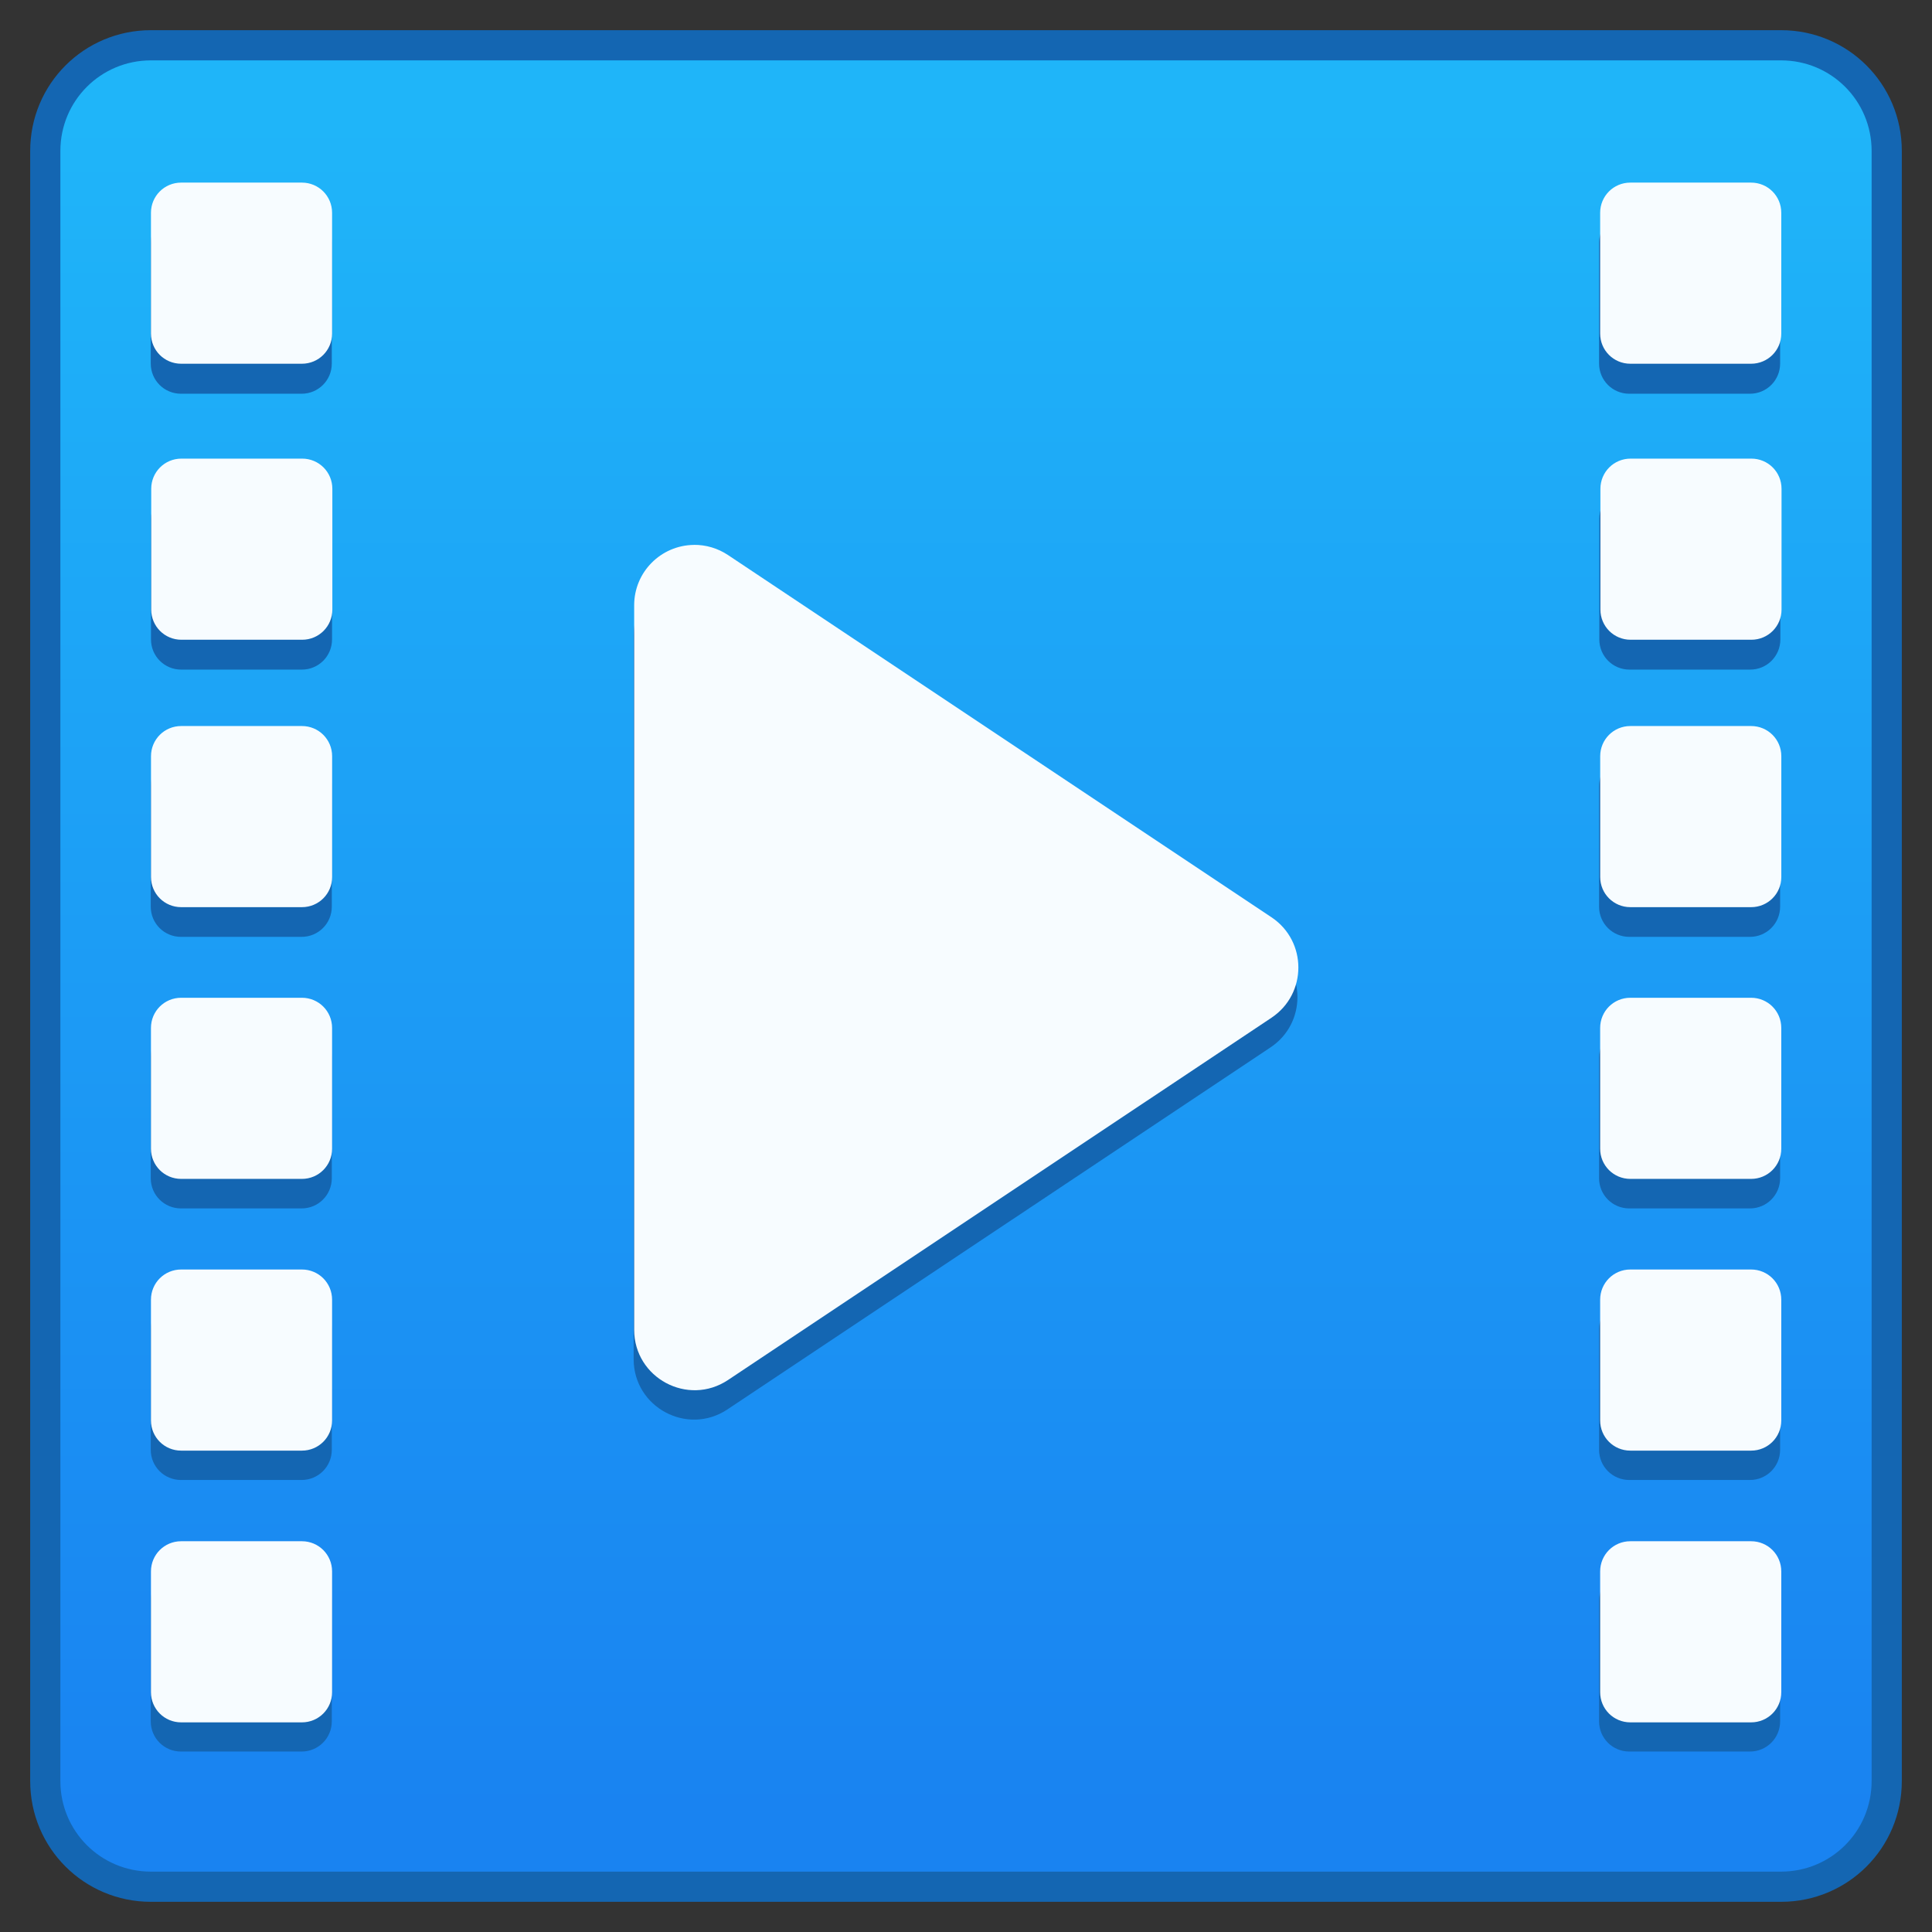 <?xml version="1.0" encoding="UTF-8" standalone="no"?>
<!-- Created with Inkscape (http://www.inkscape.org/) -->

<svg
   xmlns:dc="http://purl.org/dc/elements/1.1/"
   xmlns:cc="http://creativecommons.org/ns#"
   xmlns:rdf="http://www.w3.org/1999/02/22-rdf-syntax-ns#"
   xmlns:svg="http://www.w3.org/2000/svg"
   xmlns="http://www.w3.org/2000/svg"
   xmlns:xlink="http://www.w3.org/1999/xlink"
   xmlns:sodipodi="http://sodipodi.sourceforge.net/DTD/sodipodi-0.dtd"
   xmlns:inkscape="http://www.inkscape.org/namespaces/inkscape"
   width="64"
   height="64"
   viewBox="0 0 64 64"
   version="1.1"
   id="svg8"
   inkscape:version="0.92.2 2405546, 2018-03-11"
   sodipodi:docname="deepin-movie.svg">
  <rect x="0" y="0" width="64" height="64" fill="#333333" stroke="none"/>
  <title
     id="title7895">Antu icon Theme</title>
  <defs
     id="defs2">
    <linearGradient
       gradientTransform="translate(-24,12)"
       inkscape:collect="always"
       xlink:href="#linearGradient983"
       id="linearGradient888"
       x1="32"
       y1="310.65"
       x2="32"
       y2="254.65"
       gradientUnits="userSpaceOnUse" />
    <linearGradient
       id="linearGradient983"
       inkscape:collect="always">
      <stop
         id="stop979"
         offset="0"
         style="stop-color:#1983f1;stop-opacity:1" />
      <stop
         id="stop981"
         offset="1"
         style="stop-color:#1fb5f9;stop-opacity:1" />
    </linearGradient>
  </defs>
  <sodipodi:namedview
     id="base"
     pagecolor="#ffffff"
     bordercolor="#666666"
     borderopacity="1.0"
     inkscape:pageopacity="0.0"
     inkscape:pageshadow="2"
     inkscape:zoom="11.2"
     inkscape:cx="12.055519"
     inkscape:cy="37.675445"
     inkscape:document-units="px"
     inkscape:current-layer="layer1"
     showgrid="true"
     units="px"
     inkscape:window-width="1360"
     inkscape:window-height="711"
     inkscape:window-x="0"
     inkscape:window-y="28"
     inkscape:window-maximized="1"
     objecttolerance="10"
     gridtolerance="10"
     guidetolerance="10"
     inkscape:snap-bbox="true"
     inkscape:bbox-paths="true"
     inkscape:bbox-nodes="true"
     inkscape:snap-bbox-edge-midpoints="true"
     inkscape:snap-bbox-midpoints="true"
     inkscape:object-paths="true"
     inkscape:snap-intersection-paths="true"
     inkscape:showpageshadow="false">
    <inkscape:grid
       type="xygrid"
       id="grid7897"
       empspacing="4" />
  </sodipodi:namedview>
  <g
     inkscape:label="Capa 1"
     inkscape:groupmode="layer"
     id="layer1"
     transform="translate(0,-250.65)">
    <g
       id="g1656"
       transform="translate(24,-12)">
      <path
         id="rect863"
         d="m -19,263.65 h 54 c 2.216,0 4,1.784 4,4 v 54 c 0,2.216 -1.784,4 -4,4 h -54 c -2.216,0 -4,-1.784 -4,-4 v -54 c 0,-2.216 1.784,-4 4,-4 z"
         style="opacity:1;vector-effect:none;fill:#1466b2;fill-opacity:1;stroke:none;stroke-width:2.289;stroke-linecap:round;stroke-linejoin:round;stroke-miterlimit:4;stroke-dasharray:none;stroke-dashoffset:0;stroke-opacity:1"
         inkscape:connector-curvature="0" />
      <path
         id="rect863-9"
         d="m -19,264.65 h 54 c 1.662,0 3,1.338 3,3 v 54 c 0,1.662 -1.338,3 -3,3 h -54 c -1.662,0 -3,-1.338 -3,-3 v -54 c 0,-1.662 1.338,-3 3,-3 z"
         style="opacity:1;vector-effect:none;fill:url(#linearGradient888);fill-opacity:1;stroke:none;stroke-width:2.216;stroke-linecap:round;stroke-linejoin:round;stroke-miterlimit:4;stroke-dasharray:none;stroke-dashoffset:0;stroke-opacity:1"
         inkscape:connector-curvature="0" />
      <g
         inkscape:label="Capa 1"
         id="layer1-6-2"
         transform="matrix(1.432,0,0,1.432,-26.364,-121.508)">
        <g
           id="g1470-7">
          <g
             transform="translate(-24,-4)"
             id="g5422-0">
            <g
               inkscape:label="Capa 1"
               id="layer1-3-2-9"
               transform="matrix(5.543,0,0,5.543,24.533,-1328.245)" />
          </g>
          <path
             id="rect915"
             transform="matrix(0.698,0,0,0.698,1.651,268.301)"
             d="m 5.996,7 c -0.554,0 -1,0.446 -1,1 v 4 c 0,0.554 0.446,1 1,1 h 4 C 10.55,13 10.996,12.554 10.996,12 V 8 c 0,-0.554 -0.446,-1 -1,-1 z M 53.996,7 c -0.554,0 -1,0.446 -1,1 v 4 c 0,0.554 0.446,1 1,1 h 4 c 0.554,0 1,-0.446 1,-1 V 8 c 0,-0.554 -0.446,-1 -1,-1 z M 6.004,16.143 c -0.554,0 -1,0.446 -1,1 v 4 c 0,0.554 0.446,1 1,1 h 4 c 0.554,0 1,-0.446 1,-1 v -4 c 0,-0.554 -0.446,-1 -1,-1 z m 48,0 c -0.554,0 -1,0.446 -1,1 v 4 c 0,0.554 0.446,1 1,1 h 4 c 0.554,0 1,-0.446 1,-1 v -4 c 0,-0.554 -0.446,-1 -1,-1 z M 22.975,19 C 21.88,19.014 21,19.904 21,20.998 v 24 c 0.002,1.595 1.779,2.547 3.107,1.664 l 18.002,-12 c 1.187,-0.792 1.187,-2.536 0,-3.328 L 24.107,19.336 C 23.772,19.113 23.377,18.995 22.975,19 Z M 5.996,25 c -0.554,0 -1,0.446 -1,1 v 4 c 0,0.554 0.446,1 1,1 h 4 C 10.55,31 10.996,30.554 10.996,30 v -4 c 0,-0.554 -0.446,-1 -1,-1 z m 48,0 c -0.554,0 -1,0.446 -1,1 v 4 c 0,0.554 0.446,1 1,1 h 4 c 0.554,0 1,-0.446 1,-1 v -4 c 0,-0.554 -0.446,-1 -1,-1 z M 5.996,34 c -0.554,0 -1,0.446 -1,1 v 4 c 0,0.554 0.446,1 1,1 h 4 C 10.55,40 10.996,39.554 10.996,39 v -4 c 0,-0.554 -0.446,-1 -1,-1 z m 48,0 c -0.554,0 -1,0.446 -1,1 v 4 c 0,0.554 0.446,1 1,1 h 4 c 0.554,0 1,-0.446 1,-1 v -4 c 0,-0.554 -0.446,-1 -1,-1 z M 5.996,43 c -0.554,0 -1,0.446 -1,1 v 4 c 0,0.554 0.446,1 1,1 h 4 C 10.55,49 10.996,48.554 10.996,48 v -4 c 0,-0.554 -0.446,-1 -1,-1 z m 48,0 c -0.554,0 -1,0.446 -1,1 v 4 c 0,0.554 0.446,1 1,1 h 4 c 0.554,0 1,-0.446 1,-1 v -4 c 0,-0.554 -0.446,-1 -1,-1 z M 5.996,52 c -0.554,0 -1,0.446 -1,1 v 4 c 0,0.554 0.446,1 1,1 h 4 C 10.55,58 10.996,57.554 10.996,57 v -4 c 0,-0.554 -0.446,-1 -1,-1 z m 48,0 c -0.554,0 -1,0.446 -1,1 v 4 c 0,0.554 0.446,1 1,1 h 4 c 0.554,0 1,-0.446 1,-1 v -4 c 0,-0.554 -0.446,-1 -1,-1 z"
             style="opacity:1;vector-effect:none;fill:#1466b2;fill-opacity:1;stroke:none;stroke-width:10;stroke-linecap:round;stroke-linejoin:round;stroke-miterlimit:4;stroke-dasharray:none;stroke-dashoffset:0;stroke-opacity:1"
             inkscape:connector-curvature="0" />
        </g>
        <path
           id="rect915-3"
           d="m 5.841,272.491 c -0.387,0 -0.698,0.311 -0.698,0.698 v 2.794 c 0,0.387 0.311,0.698 0.698,0.698 h 2.794 c 0.387,0 0.698,-0.311 0.698,-0.698 v -2.794 c 0,-0.387 -0.311,-0.698 -0.698,-0.698 z m 33.524,0 c -0.387,0 -0.698,0.311 -0.698,0.698 v 2.794 c 0,0.387 0.311,0.698 0.698,0.698 h 2.794 c 0.387,0 0.698,-0.311 0.698,-0.698 v -2.794 c 0,-0.387 -0.311,-0.698 -0.698,-0.698 z m -33.518,6.385 c -0.387,0 -0.698,0.311 -0.698,0.698 v 2.794 c 0,0.387 0.311,0.698 0.698,0.698 h 2.794 c 0.387,0 0.698,-0.311 0.698,-0.698 v -2.794 c 0,-0.387 -0.311,-0.698 -0.698,-0.698 z m 33.524,0 c -0.387,0 -0.698,0.311 -0.698,0.698 v 2.794 c 0,0.387 0.311,0.698 0.698,0.698 h 2.794 c 0.387,0 0.698,-0.311 0.698,-0.698 v -2.794 c 0,-0.387 -0.311,-0.698 -0.698,-0.698 z m -21.671,1.996 c -0.764,0.01 -1.379,0.631 -1.379,1.395 v 16.762 c 0.001,1.114 1.242,1.779 2.17,1.162 l 12.573,-8.381 c 0.829,-0.553 0.829,-1.771 0,-2.324 l -12.573,-8.38 c -0.234,-0.156 -0.51,-0.238 -0.791,-0.235 z m -11.858,4.19 c -0.387,0 -0.698,0.311 -0.698,0.698 v 2.794 c 0,0.387 0.311,0.698 0.698,0.698 h 2.794 c 0.387,0 0.698,-0.311 0.698,-0.698 v -2.794 c 0,-0.387 -0.311,-0.698 -0.698,-0.698 z m 33.524,0 c -0.387,0 -0.698,0.311 -0.698,0.698 v 2.794 c 0,0.387 0.311,0.698 0.698,0.698 h 2.794 c 0.387,0 0.698,-0.311 0.698,-0.698 v -2.794 c 0,-0.387 -0.311,-0.698 -0.698,-0.698 z M 5.841,291.348 c -0.387,0 -0.698,0.311 -0.698,0.698 v 2.794 c 0,0.387 0.311,0.698 0.698,0.698 h 2.794 c 0.387,0 0.698,-0.311 0.698,-0.698 v -2.794 c 0,-0.387 -0.311,-0.698 -0.698,-0.698 z m 33.524,0 c -0.387,0 -0.698,0.311 -0.698,0.698 v 2.794 c 0,0.387 0.311,0.698 0.698,0.698 h 2.794 c 0.387,0 0.698,-0.311 0.698,-0.698 v -2.794 c 0,-0.387 -0.311,-0.698 -0.698,-0.698 z m -33.524,6.286 c -0.387,0 -0.698,0.311 -0.698,0.698 v 2.794 c 0,0.387 0.311,0.698 0.698,0.698 h 2.794 c 0.387,0 0.698,-0.311 0.698,-0.698 v -2.794 c 0,-0.387 -0.311,-0.698 -0.698,-0.698 z m 33.524,0 c -0.387,0 -0.698,0.311 -0.698,0.698 v 2.794 c 0,0.387 0.311,0.698 0.698,0.698 h 2.794 c 0.387,0 0.698,-0.311 0.698,-0.698 v -2.794 c 0,-0.387 -0.311,-0.698 -0.698,-0.698 z m -33.524,6.286 c -0.387,0 -0.698,0.311 -0.698,0.698 v 2.794 c 0,0.387 0.311,0.698 0.698,0.698 h 2.794 c 0.387,0 0.698,-0.311 0.698,-0.698 v -2.794 c 0,-0.387 -0.311,-0.698 -0.698,-0.698 z m 33.524,0 c -0.387,0 -0.698,0.311 -0.698,0.698 v 2.794 c 0,0.387 0.311,0.698 0.698,0.698 h 2.794 c 0.387,0 0.698,-0.311 0.698,-0.698 v -2.794 c 0,-0.387 -0.311,-0.698 -0.698,-0.698 z"
           style="opacity:1;vector-effect:none;fill:#f7fcff;fill-opacity:1;stroke:none;stroke-width:6.984;stroke-linecap:round;stroke-linejoin:round;stroke-miterlimit:4;stroke-dasharray:none;stroke-dashoffset:0;stroke-opacity:1"
           inkscape:connector-curvature="0" />
      </g>
    </g>
  </g>
</svg>
